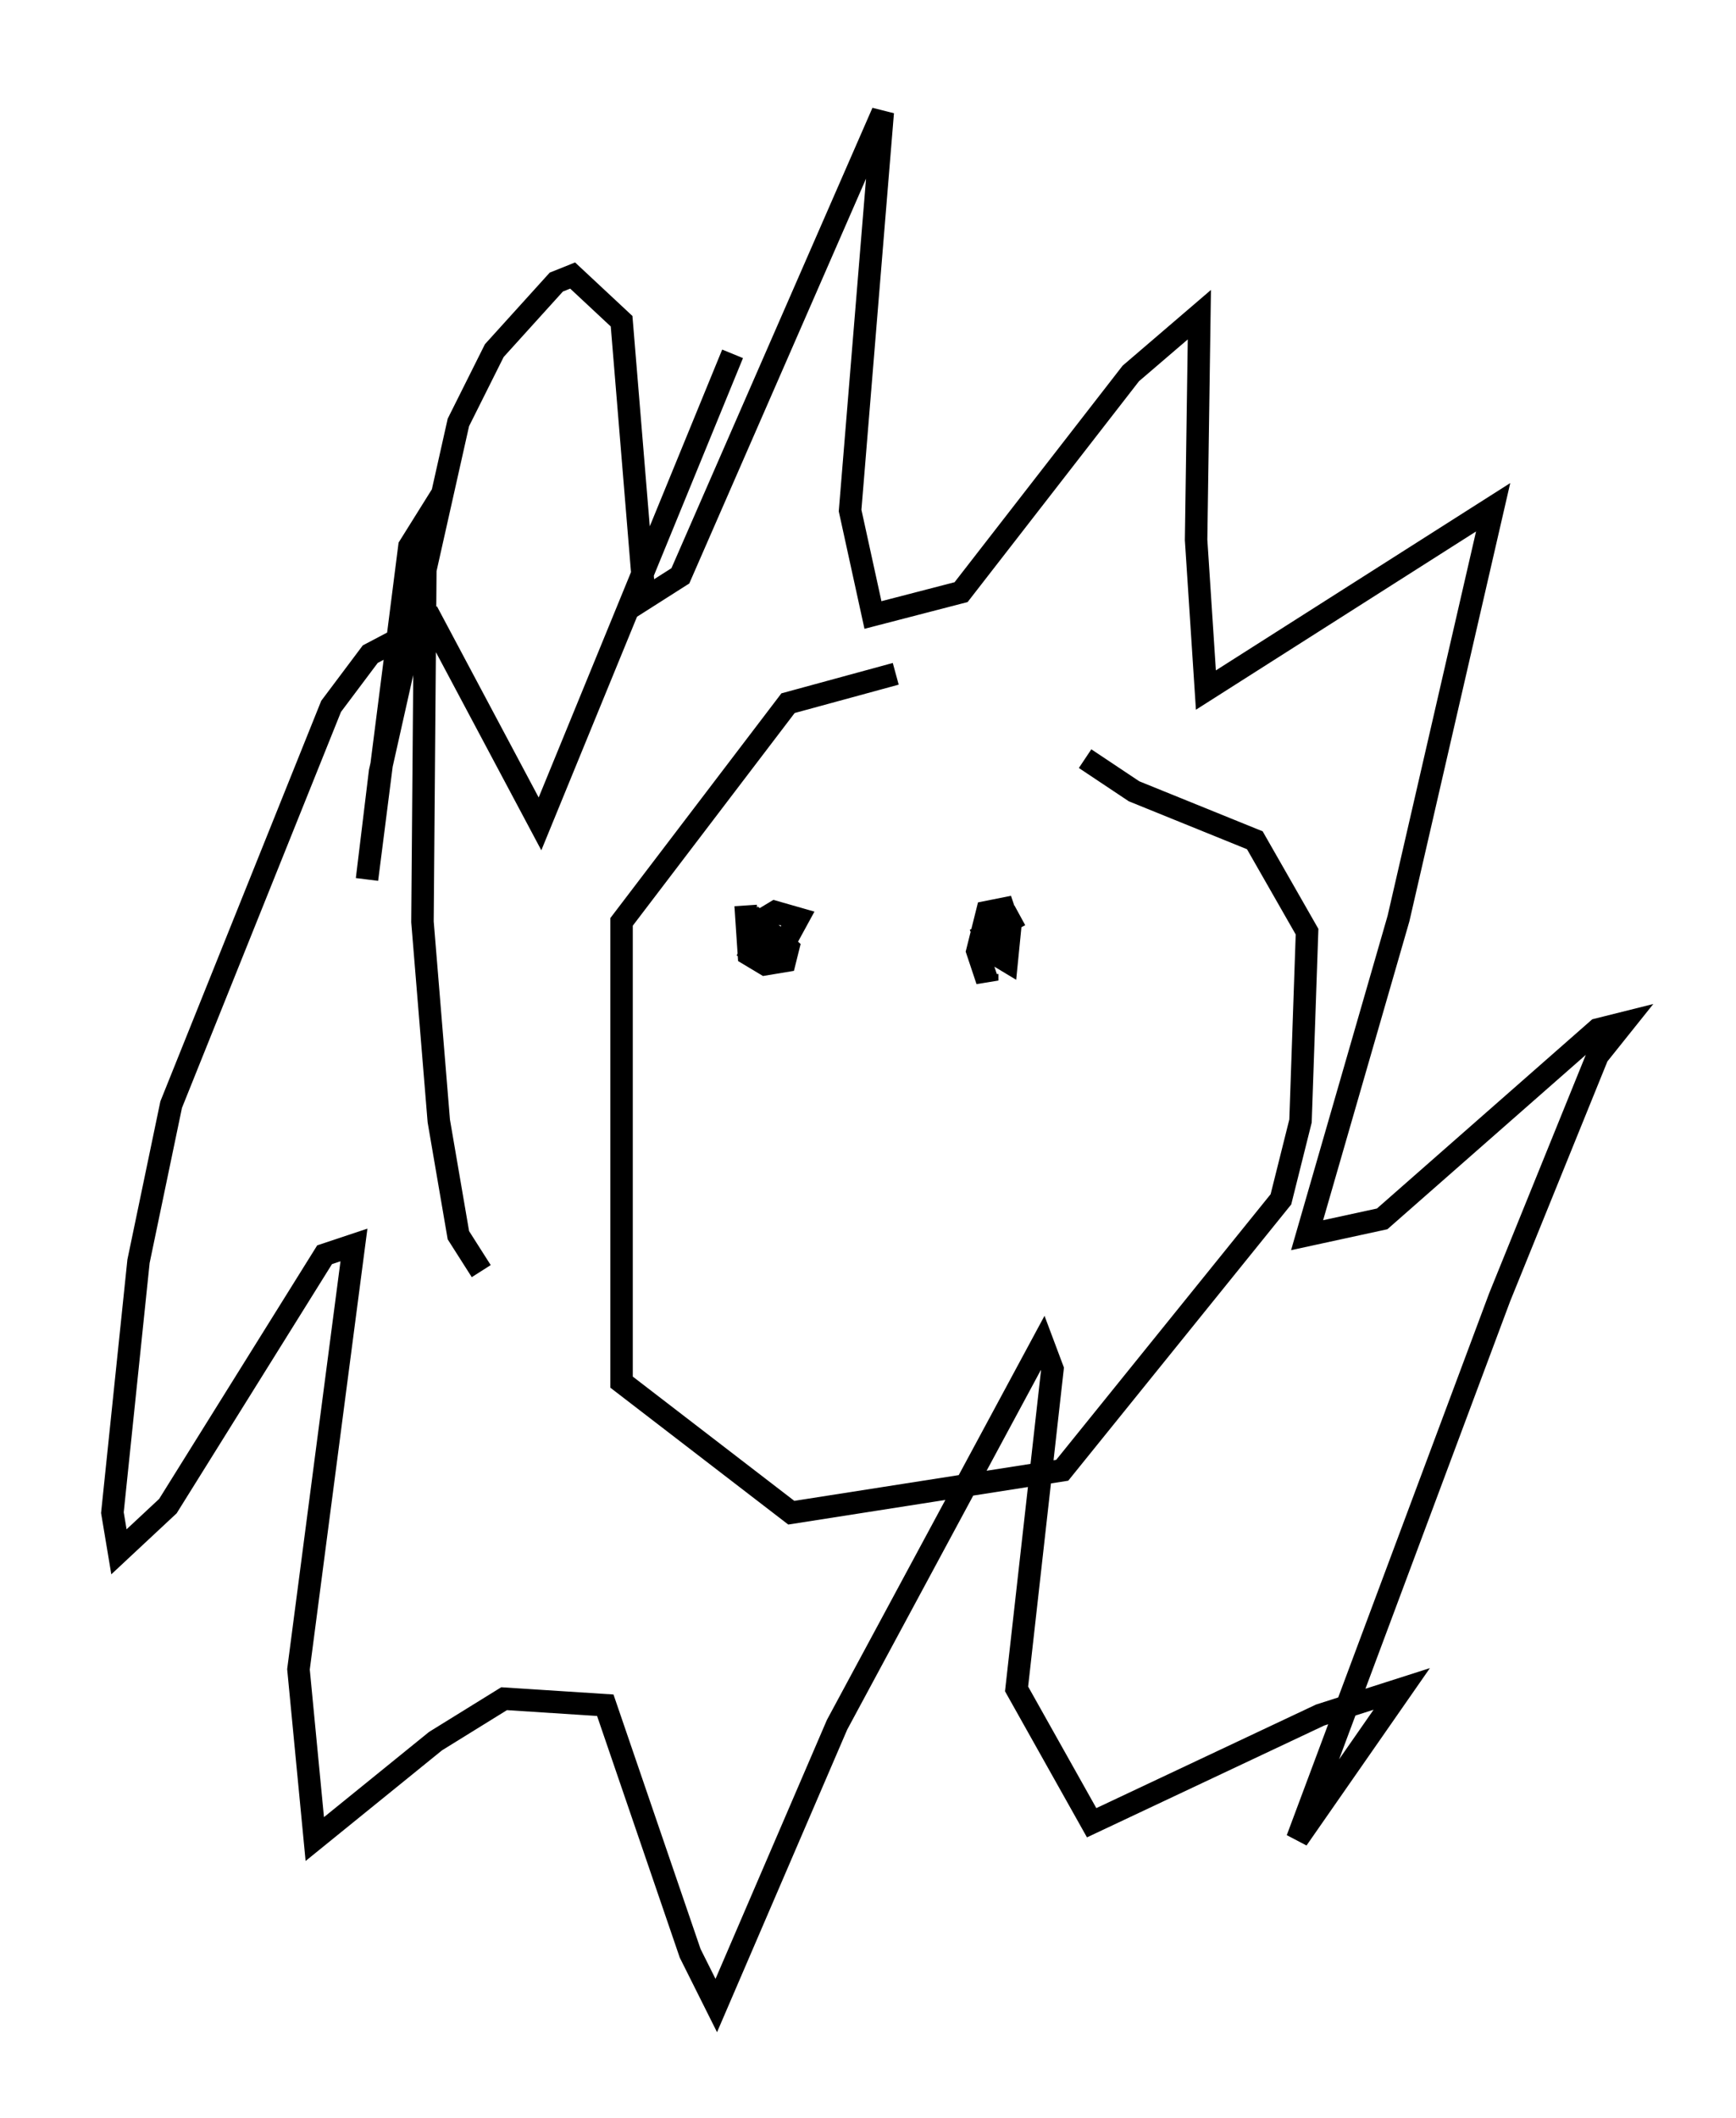 <?xml version="1.0" encoding="utf-8" ?>
<svg baseProfile="full" height="94.246" version="1.1" width="77.251" xmlns="http://www.w3.org/2000/svg" xmlns:ev="http://www.w3.org/2001/xml-events" xmlns:xlink="http://www.w3.org/1999/xlink"><defs /><rect fill="white" height="94.246" width="77.251" x="0" y="0" /><path d="M44.363, 30.564 m-4.503, -0.581 l-4.793, 1.307 -7.408, 9.732 l0.0, 20.48 7.553, 5.81 l12.056, -1.888 9.732, -12.056 l0.872, -3.486 0.291, -8.425 l-2.324, -4.067 -5.374, -2.179 l-2.179, -1.453 m-26.871, 22.804 l-1.017, -1.598 -0.872, -5.084 l-0.726, -8.86 0.145, -17.866 l-0.726, 1.162 -1.888, 14.816 l0.581, -4.793 3.486, -15.542 l1.598, -3.196 2.76, -3.05 l0.726, -0.291 2.179, 2.034 l1.017, 12.346 1.598, -1.017 l9.006, -20.626 -1.453, 17.721 l1.017, 4.648 3.922, -1.017 l7.553, -9.732 3.05, -2.615 l-0.145, 10.022 0.436, 6.682 l12.782, -8.134 -4.212, 18.302 l-4.067, 14.089 3.341, -0.726 l9.587, -8.425 1.162, -0.291 l-1.162, 1.453 -4.358, 10.749 l-9.006, 24.112 4.648, -6.682 l-3.631, 1.162 -10.168, 4.793 l-3.341, -5.955 1.598, -14.235 l-0.436, -1.162 -9.151, 16.994 l-5.374, 12.492 -1.162, -2.324 l-3.777, -11.039 -4.503, -0.291 l-3.05, 1.888 -5.374, 4.358 l-0.726, -7.553 2.469, -18.883 l-1.307, 0.436 -6.972, 11.184 l-2.179, 2.034 -0.291, -1.743 l1.162, -11.184 1.453, -6.972 l7.117, -17.721 1.743, -2.324 l2.76, -1.453 4.793, 9.006 l8.57, -20.916 m0.581, 24.547 l0.145, 2.179 0.726, 0.436 l0.872, -0.145 0.145, -0.581 l-1.162, -1.017 -0.436, 1.017 l1.162, 0.291 0.872, -1.598 l-1.017, -0.291 -0.726, 0.436 l-0.291, 1.017 0.872, 0.291 m11.039, -1.598 l-1.598, 0.872 0.291, 0.726 l0.726, 0.436 0.145, -1.453 l-0.291, -0.872 -0.726, 0.145 l-0.436, 1.743 0.436, 1.307 l0.0, -0.291 " fill="none" stroke="black" stroke-width="1" /></svg>